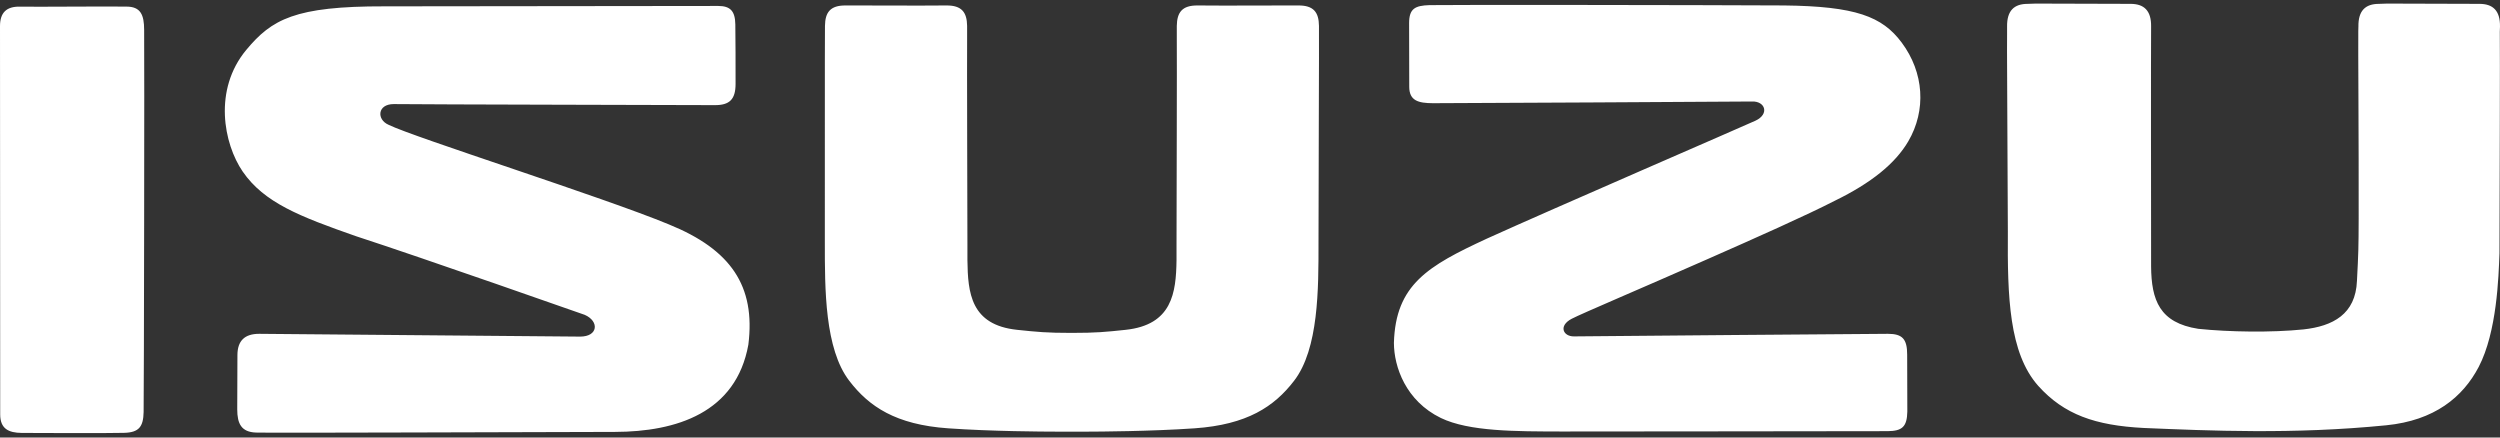 <?xml version="1.0" encoding="UTF-8"?>
<svg width="400px" height="70px" viewBox="0 0 400 70" version="1.1" xmlns="http://www.w3.org/2000/svg">
    <rect x="0" y="0" width="400" height="70" fill="#333333" stroke="none"/>
    <title>isuzu</title>
    <path d="M174.136,69.062 C175.554,69.062 184.174,69.016 191.132,68.531 C199.542,67.944 203.876,65.061 207.052,60.929 C210.992,55.816 210.966,46.227 210.961,38.765 C210.956,30.432 211.071,6.29 211.035,4.137 C211.007,1.976 210.19,0.854 207.719,0.874 C205.245,0.89 198.271,0.874 195.877,0.895 L191.612,0.874 C189.138,0.854 188.323,1.976 188.288,4.137 L188.288,6.452 C188.323,9.007 188.254,33.365 188.244,39.076 L188.244,41.605 C188.177,46.865 187.536,51.981 180.098,52.773 C176.889,53.112 175.418,53.263 171.442,53.263 C167.462,53.263 165.996,53.112 162.743,52.773 C155.307,51.991 154.856,46.865 154.787,41.605 L154.787,39.076 C154.776,33.365 154.707,9.007 154.738,6.452 L154.738,4.137 C154.707,1.976 153.887,0.854 151.419,0.874 L147.148,0.895 C144.754,0.874 137.785,0.89 135.309,0.874 C132.841,0.854 132.023,1.976 131.995,4.137 C131.959,6.29 131.985,30.432 131.974,38.765 C131.97,46.227 131.949,55.816 135.884,60.929 C139.052,65.061 143.327,67.944 151.708,68.531 C158.668,69.021 167.031,69.062 168.884,69.062 L174.136,69.062 L174.136,69.062 Z M22.979,65.929 C22.93,68.274 22.238,69.2 19.836,69.256 C17.427,69.326 5.639,69.287 3.491,69.269 C1.353,69.246 0.036,68.597 0.031,66.304 C0.016,64.012 0.016,6.394 1.94777285e-05,4.206 C-0.005,2.027 1.023,0.994 3.281,1.063 C5.534,1.117 17.112,1.002 20.185,1.056 C22.51,1.038 23.056,2.378 23.063,4.772 C23.12,7.992 23.035,63.597 22.979,65.929 M344.176,42.621 C344.22,48.029 345.527,51.648 351.725,52.612 C356.687,53.124 363.4,53.23 368.552,52.707 C373.268,52.189 376.9,50.277 377.113,44.938 C377.351,40.429 377.372,39.652 377.387,34.898 C377.413,23.358 377.287,6.598 377.326,4.952 L377.346,4.252 C377.308,1.697 378.474,0.618 380.637,0.618 L381.932,0.574 C384.395,0.595 394.306,0.618 396.706,0.618 C398.869,0.618 400.035,1.697 399.999,4.253 L399.968,5.05 C400.014,7.459 399.94,32.986 399.915,40.519 C399.779,44.302 399.51,53.114 396.595,58.702 C394.058,63.552 389.516,67.281 381.793,68.047 C366.95,69.526 353.416,68.911 342.994,68.475 C335.249,68.075 330.258,66.34 326.118,61.739 C321.433,56.464 321.187,47.45 321.256,37.11 C321.167,14.295 321.098,7.721 321.133,5.544 L321.133,4.252 C321.097,1.697 322.264,0.618 324.427,0.618 L325.714,0.574 C328.2,0.595 338.483,0.618 340.888,0.618 C343.043,0.618 344.22,1.697 344.176,4.253 C344.14,6.818 344.166,36.036 344.176,42.472 M228.718,0.82 C231.036,0.751 272.477,0.8 285.434,0.872 C296.906,1 301.148,2.632 304.263,6.8 C307.856,11.616 308.228,17.65 305.324,22.615 C303.24,26.175 299.385,29.282 293.602,32.104 C289.012,34.462 280.974,38.04 273.118,41.498 C262.596,46.145 253.068,50.169 251.467,51.007 C249.298,52.145 250.118,53.85 251.841,53.824 C256.337,53.77 299.746,53.416 302.064,53.411 C304.391,53.409 305.147,54.247 305.147,56.746 C305.142,59.36 305.167,63.83 305.172,65.858 C305.119,68.296 304.342,68.962 302.032,68.985 C299.395,69.013 253.153,69.026 249.864,69.041 C242.554,69.024 235.026,69.052 230.536,66.876 C224.928,64.151 223.031,58.689 223.026,54.86 C223.292,45.527 228.493,42.538 237.864,38.196 C248.283,33.467 279.041,20.162 280.874,19.311 C283.145,18.252 282.44,16.171 280.333,16.24 C278.716,16.274 231.602,16.514 229.275,16.512 C226.955,16.504 225.479,16.13 225.479,13.88 C225.484,11.64 225.458,6.021 225.458,3.709 C225.458,1.387 226.391,0.895 228.718,0.82 M107.043,35.914 C96.621,31.586 66.212,21.966 62.178,19.97 C60.235,19.134 60.366,16.653 62.995,16.653 C67.486,16.719 112.059,16.806 114.387,16.822 C116.711,16.827 117.691,15.922 117.691,13.418 C117.701,10.806 117.683,6.013 117.652,3.909 C117.621,1.769 116.85,0.958 114.927,0.953 C113.005,0.953 61.526,1.015 61.526,1.015 C47.16,0.982 43.474,3.096 39.404,7.984 C34.098,14.361 35.784,22.994 38.829,27.446 C42.259,32.426 47.921,34.628 56.93,37.781 C67.844,41.331 93.548,50.371 93.548,50.371 C95.903,51.389 95.724,53.857 92.815,53.857 C92.815,53.857 43.784,53.416 41.462,53.411 C39.134,53.409 37.999,54.544 37.989,56.792 C37.989,59.04 37.968,63.159 37.958,65.496 C37.958,67.808 38.629,69.128 40.957,69.21 C43.269,69.29 85.428,69.131 98.392,69.105 C108.255,69.08 117.782,66.032 119.738,55.139 C120.91,45.752 116.936,39.934 107.043,35.915" id="isuzu" fill="#FFFFFF"></path>
</svg>